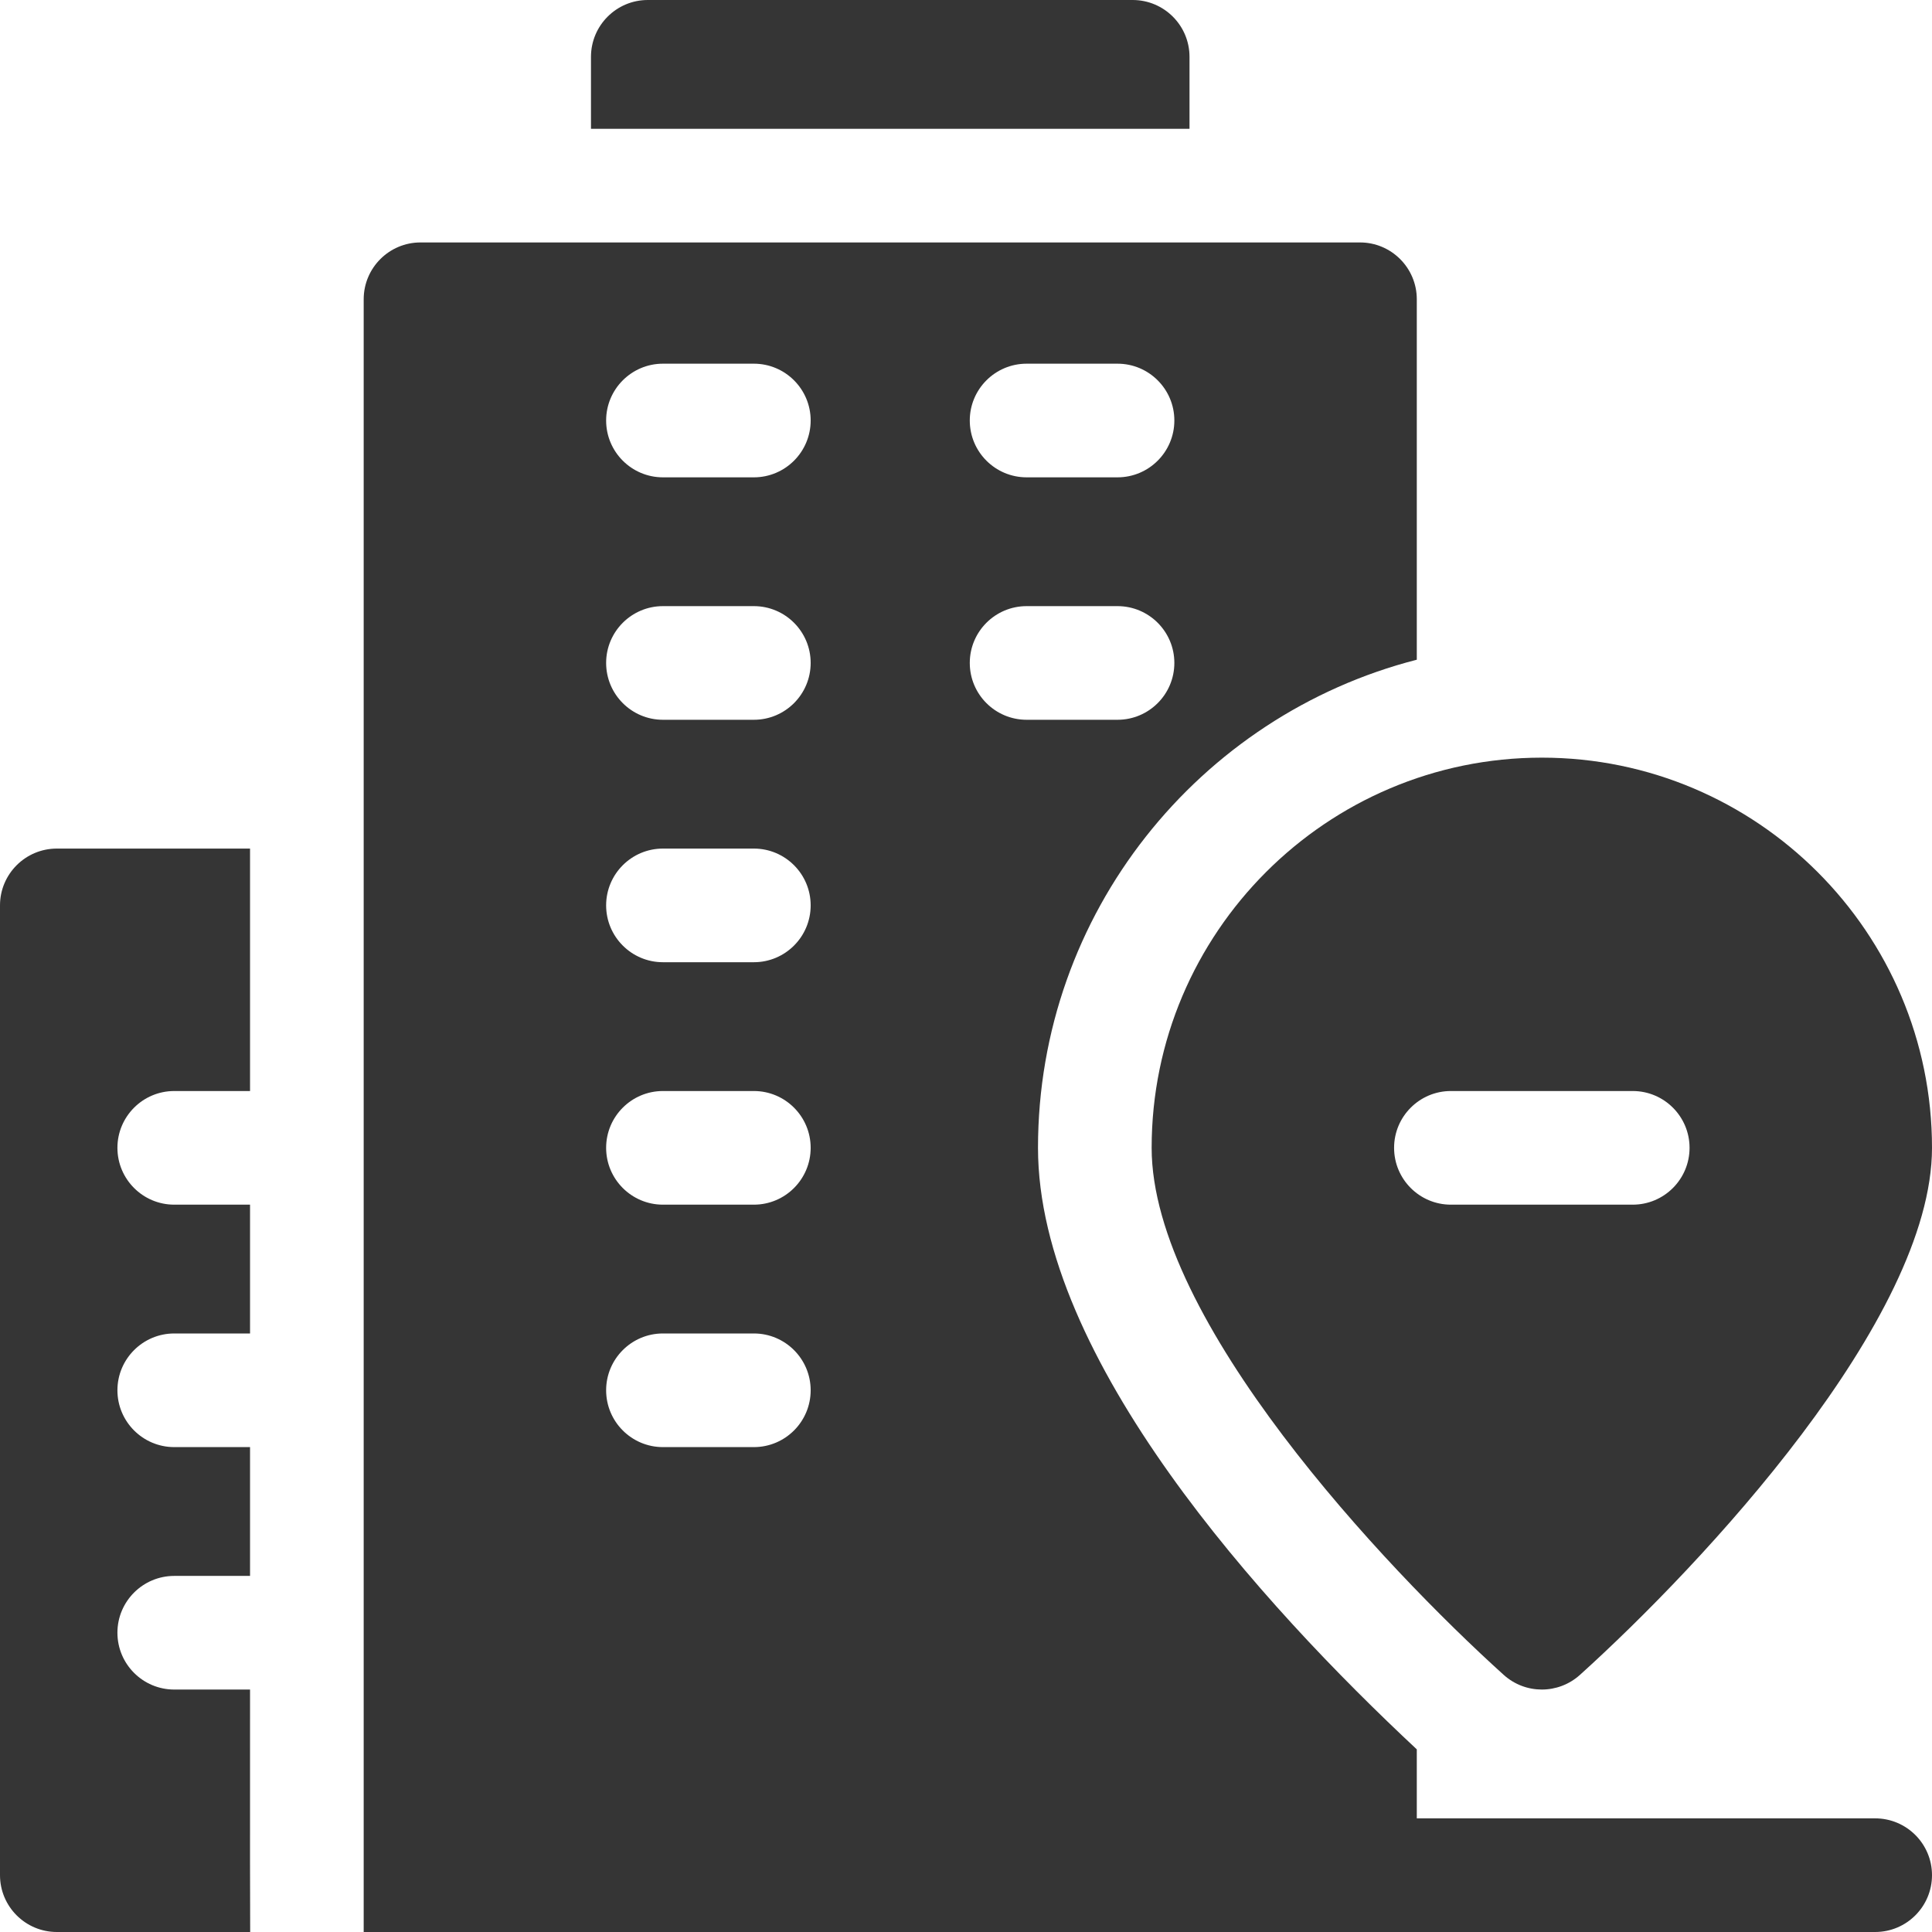 <svg width="45" height="45" viewBox="0 0 45 45" fill="none" xmlns="http://www.w3.org/2000/svg">
<g clip-path="url(#clip0)">
<path d="M5.824 39.353H4.059C3.328 39.353 2.735 38.76 2.735 38.029C2.735 37.299 3.328 36.706 4.059 36.706H5.824V33.706H4.059C3.328 33.706 2.735 33.113 2.735 32.382C2.735 31.652 3.328 31.059 4.059 31.059H5.824V28.059H4.059C3.328 28.059 2.735 27.466 2.735 26.735C2.735 26.005 3.328 25.412 4.059 25.412H5.824V19.765H1.324C0.593 19.765 0 20.358 0 21.088V43.676C0 44.407 0.593 45 1.324 45H5.827C5.822 43.24 5.824 44.386 5.824 39.353Z" fill="#353535"/>
<path d="M27.706 1.324C27.706 0.593 27.113 -1.52588e-05 26.382 -1.52588e-05H15.088C14.358 -1.52588e-05 13.765 0.593 13.765 1.324V3H27.706V1.324Z" fill="#353535"/>
<path d="M35.912 17.647C30.901 17.647 26.824 21.724 26.824 26.735C26.824 30.748 32.247 36.503 35.025 39.012C35.53 39.466 36.293 39.467 36.799 39.012C39.642 36.445 45 30.725 45 26.735C45 21.724 40.923 17.647 35.912 17.647ZM38.029 28.059H33.794C33.064 28.059 32.471 27.466 32.471 26.735C32.471 26.005 33.064 25.412 33.794 25.412H38.029C38.76 25.412 39.353 26.005 39.353 26.735C39.353 27.466 38.76 28.059 38.029 28.059Z" fill="#353535"/>
<path d="M43.676 42.353H33V40.746C29.402 37.387 24.177 31.643 24.177 26.735C24.177 21.269 27.933 16.664 33 15.366V6.971C33 6.24 32.407 5.647 31.677 5.647H9.794C9.064 5.647 8.471 6.24 8.471 6.971V45H43.676C44.407 45 45 44.407 45 43.676C45 42.946 44.407 42.353 43.676 42.353ZM23.912 8.471H26.029C26.76 8.471 27.353 9.064 27.353 9.794C27.353 10.525 26.76 11.118 26.029 11.118H23.912C23.181 11.118 22.588 10.525 22.588 9.794C22.588 9.064 23.181 8.471 23.912 8.471ZM17.559 33.706H15.441C14.711 33.706 14.118 33.113 14.118 32.382C14.118 31.652 14.711 31.059 15.441 31.059H17.559C18.289 31.059 18.882 31.652 18.882 32.382C18.882 33.113 18.289 33.706 17.559 33.706ZM17.559 28.059H15.441C14.711 28.059 14.118 27.466 14.118 26.735C14.118 26.005 14.711 25.412 15.441 25.412H17.559C18.289 25.412 18.882 26.005 18.882 26.735C18.882 27.466 18.289 28.059 17.559 28.059ZM17.559 22.412H15.441C14.711 22.412 14.118 21.819 14.118 21.088C14.118 20.358 14.711 19.765 15.441 19.765H17.559C18.289 19.765 18.882 20.358 18.882 21.088C18.882 21.819 18.289 22.412 17.559 22.412ZM17.559 16.765H15.441C14.711 16.765 14.118 16.172 14.118 15.441C14.118 14.711 14.711 14.118 15.441 14.118H17.559C18.289 14.118 18.882 14.711 18.882 15.441C18.882 16.172 18.289 16.765 17.559 16.765ZM17.559 11.118H15.441C14.711 11.118 14.118 10.525 14.118 9.794C14.118 9.064 14.711 8.471 15.441 8.471H17.559C18.289 8.471 18.882 9.064 18.882 9.794C18.882 10.525 18.289 11.118 17.559 11.118ZM22.588 15.441C22.588 14.711 23.181 14.118 23.912 14.118H26.029C26.76 14.118 27.353 14.711 27.353 15.441C27.353 16.172 26.76 16.765 26.029 16.765H23.912C23.181 16.765 22.588 16.172 22.588 15.441Z" fill="#353535"/>
</g>
<defs>
<clipPath id="clip0">
<rect width="45" height="45" fill="white"/>
</clipPath>
</defs>
</svg>
